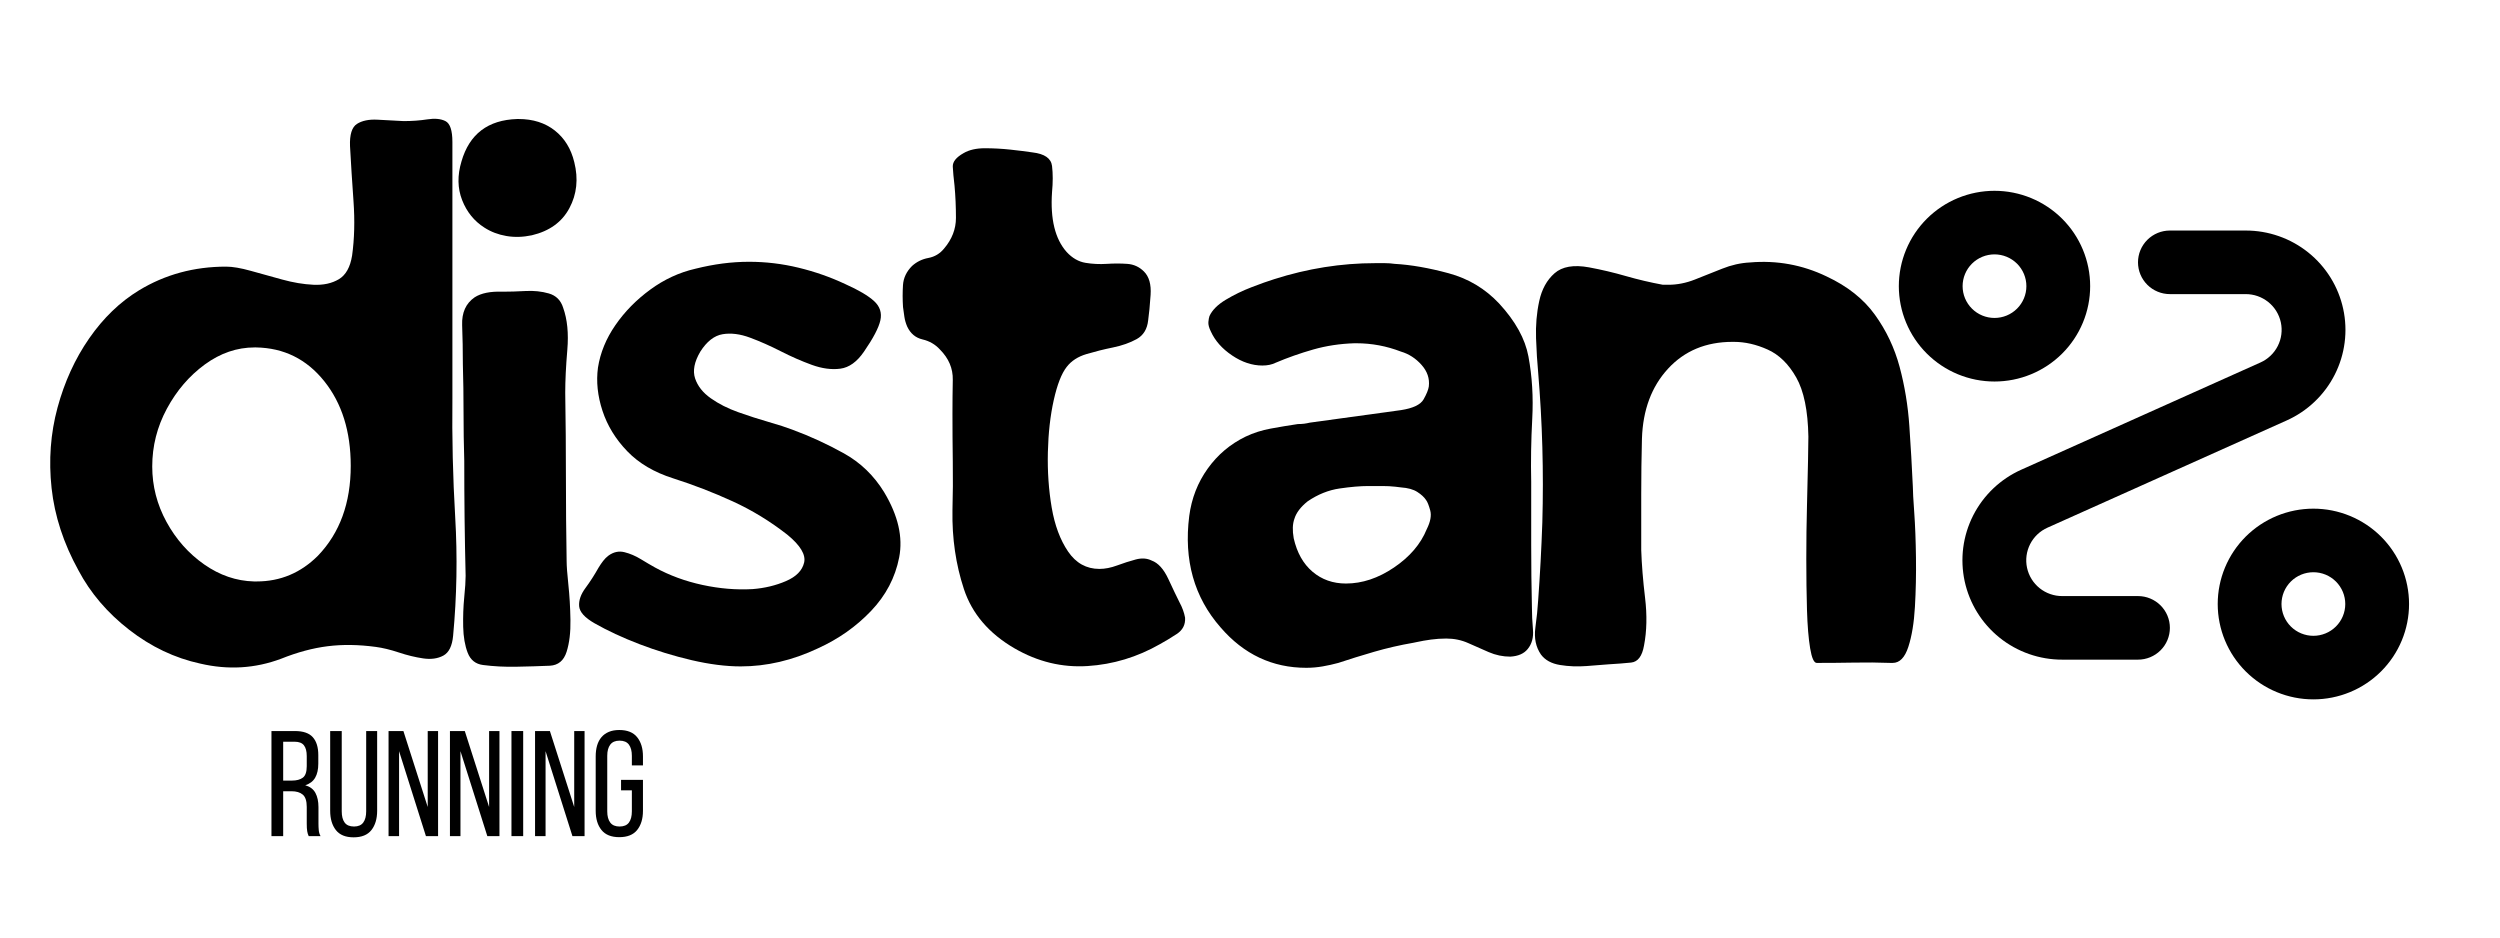 <svg xmlns="http://www.w3.org/2000/svg" xmlns:xlink="http://www.w3.org/1999/xlink" width="1600" zoomAndPan="magnify" viewBox="0 0 1200 450" height="600" preserveAspectRatio="xMidYMid meet" version="1.0"><defs><g/><clipPath id="32e4370ef6"><path d="M 0 20 L 1038 20 L 1038 359.922 L 0 359.922 Z M 0 20 " clip-rule="nonzero"/></clipPath><clipPath id="0495cde367"><rect x="0" width="1038" y="0" height="340"/></clipPath><clipPath id="f7421e8050"><rect x="0" width="1182" y="0" height="360"/></clipPath></defs><g transform="matrix(1, 0, 0, 1, 18, 32)"><g clip-path="url(#f7421e8050)"><g clip-path="url(#32e4370ef6)"><g transform="matrix(1, 0, 0, 1, -0, 20)"><g clip-path="url(#0495cde367)"><g fill="#000000" fill-opacity="1"><g transform="translate(5.932, 267.875)"><g><path d="M 13.703 -46.141 C 6.578 -59.055 2.285 -72.203 0.828 -85.578 C -0.617 -98.953 0.328 -111.82 3.672 -124.188 C 7.016 -136.562 12.082 -147.648 18.875 -157.453 C 25.676 -167.254 33.648 -174.941 42.797 -180.516 C 55.273 -188.098 69.203 -191.891 84.578 -191.891 C 87.691 -191.891 91.645 -191.219 96.438 -189.875 C 101.227 -188.539 106.242 -187.148 111.484 -185.703 C 116.723 -184.254 121.738 -183.414 126.531 -183.188 C 131.32 -182.969 135.391 -183.859 138.734 -185.859 C 142.078 -187.867 144.191 -191.66 145.078 -197.234 C 146.191 -205.254 146.414 -213.941 145.75 -223.297 C 145.082 -232.66 144.523 -241.469 144.078 -249.719 C 143.859 -255.289 144.973 -258.852 147.422 -260.406 C 149.879 -261.969 153.164 -262.641 157.281 -262.422 C 161.406 -262.203 165.586 -261.977 169.828 -261.75 C 173.836 -261.75 177.625 -262.023 181.188 -262.578 C 184.75 -263.141 187.645 -262.863 189.875 -261.75 C 192.102 -260.633 193.219 -257.289 193.219 -251.719 C 193.219 -231.219 193.219 -210.711 193.219 -190.203 C 193.219 -169.703 193.219 -149.203 193.219 -128.703 C 193 -109.766 193.445 -90.766 194.562 -71.703 C 195.676 -52.648 195.344 -33.648 193.562 -14.703 C 193.113 -9.805 191.551 -6.633 188.875 -5.188 C 186.195 -3.738 182.961 -3.289 179.172 -3.844 C 175.391 -4.406 171.492 -5.352 167.484 -6.688 C 163.473 -8.02 159.797 -8.91 156.453 -9.359 C 148.203 -10.473 140.508 -10.582 133.375 -9.688 C 126.25 -8.801 118.785 -6.797 110.984 -3.672 C 98.504 1.004 85.578 1.781 72.203 -1.344 C 59.953 -4.008 48.586 -9.41 38.109 -17.547 C 27.629 -25.68 19.492 -35.211 13.703 -46.141 Z M 98.281 -153.109 C 89.812 -153.109 81.844 -150.379 74.375 -144.922 C 66.914 -139.461 60.844 -132.383 56.156 -123.688 C 51.477 -115 49.141 -105.75 49.141 -95.938 C 49.141 -86.582 51.422 -77.723 55.984 -69.359 C 60.555 -61.004 66.578 -54.207 74.047 -48.969 C 81.516 -43.738 89.484 -41.008 97.953 -40.781 L 99.281 -40.781 C 110.645 -40.781 120.453 -44.906 128.703 -53.156 C 139.18 -64.07 144.422 -78.445 144.422 -96.281 C 144.422 -112.77 140.188 -126.305 131.719 -136.891 C 123.25 -147.484 112.328 -152.891 98.953 -153.109 Z M 98.281 -153.109 "/></g></g></g><g fill="#000000" fill-opacity="1"><g transform="translate(201.829, 267.875)"><g><path d="M 12.703 -210.609 C 7.797 -213.723 4.227 -218.125 2 -223.812 C -0.227 -229.5 -0.336 -235.68 1.672 -242.359 C 5.461 -255.516 14.379 -262.312 28.422 -262.75 L 29.078 -262.75 C 35.992 -262.75 41.789 -260.91 46.469 -257.234 C 51.145 -253.555 54.266 -248.488 55.828 -242.031 C 57.836 -234.008 57.055 -226.656 53.484 -219.969 C 49.922 -213.281 43.906 -208.938 35.438 -206.938 C 31.195 -206.039 27.129 -205.926 23.234 -206.594 C 19.336 -207.258 15.828 -208.598 12.703 -210.609 Z M 8.016 -177.172 C 11.141 -179.18 15.598 -180.078 21.391 -179.859 C 24.734 -179.859 28.41 -179.969 32.422 -180.188 C 36.43 -180.406 40.164 -180.016 43.625 -179.016 C 47.082 -178.016 49.367 -175.727 50.484 -172.156 C 52.484 -166.594 53.148 -159.852 52.484 -151.938 C 51.816 -144.031 51.484 -137.176 51.484 -131.375 C 51.703 -117.781 51.812 -104.297 51.812 -90.922 C 51.812 -77.555 51.926 -64.078 52.156 -50.484 C 52.156 -48.254 52.43 -44.52 52.984 -39.281 C 53.547 -34.039 53.879 -28.41 53.984 -22.391 C 54.098 -16.379 53.484 -11.254 52.141 -7.016 C 50.805 -2.785 48.133 -0.555 44.125 -0.328 C 39 -0.109 33.648 0.051 28.078 0.156 C 22.504 0.27 17.156 -0.004 12.031 -0.672 C 8.469 -1.117 6.016 -3.066 4.672 -6.516 C 3.336 -9.973 2.613 -14.148 2.5 -19.047 C 2.395 -23.953 2.562 -28.633 3 -33.094 C 3.445 -37.551 3.672 -41.004 3.672 -43.453 C 3.453 -52.598 3.285 -61.789 3.172 -71.031 C 3.066 -80.281 3.016 -89.477 3.016 -98.625 C 2.785 -106.414 2.672 -114.211 2.672 -122.016 C 2.672 -129.816 2.562 -137.504 2.344 -145.078 C 2.344 -151.547 2.227 -157.785 2 -163.797 C 1.781 -169.816 3.785 -174.273 8.016 -177.172 Z M 8.016 -177.172 "/></g></g></g><g fill="#000000" fill-opacity="1"><g transform="translate(259.662, 267.875)"><g><path d="M 115 -8.688 C 102.738 -2.895 90.367 0 77.891 0 C 70.754 0 62.895 -1 54.312 -3 C 45.738 -5.008 37.383 -7.57 29.25 -10.688 C 21.113 -13.812 13.926 -17.156 7.688 -20.719 C 3.008 -23.395 0.555 -26.125 0.328 -28.906 C 0.109 -31.695 1.113 -34.598 3.344 -37.609 C 5.57 -40.617 7.688 -43.906 9.688 -47.469 C 10.363 -48.582 11.086 -49.641 11.859 -50.641 C 12.641 -51.648 13.477 -52.488 14.375 -53.156 C 16.82 -54.938 19.383 -55.492 22.062 -54.828 C 24.738 -54.16 27.359 -53.047 29.922 -51.484 C 32.484 -49.922 34.766 -48.582 36.766 -47.469 C 43.68 -43.676 51.258 -40.891 59.5 -39.109 C 67.75 -37.328 75.773 -36.66 83.578 -37.109 C 89.367 -37.555 94.711 -38.836 99.609 -40.953 C 104.516 -43.066 107.414 -46.02 108.312 -49.812 C 109.207 -53.602 106.535 -58.062 100.297 -63.188 C 92.047 -69.645 83.297 -74.988 74.047 -79.219 C 64.797 -83.457 55.27 -87.141 45.469 -90.266 C 36.332 -93.16 28.977 -97.504 23.406 -103.297 C 17.832 -109.086 13.875 -115.551 11.531 -122.688 C 9.188 -129.82 8.461 -136.727 9.359 -143.406 C 10.473 -150.539 13.258 -157.336 17.719 -163.797 C 22.176 -170.266 27.75 -175.945 34.438 -180.844 C 41.125 -185.75 48.363 -189.098 56.156 -190.891 C 60.613 -192.004 64.957 -192.836 69.188 -193.391 C 73.426 -193.941 77.664 -194.219 81.906 -194.219 C 89.926 -194.219 97.836 -193.27 105.641 -191.375 C 113.441 -189.488 120.906 -186.875 128.031 -183.531 C 134.5 -180.633 139.125 -177.906 141.906 -175.344 C 144.695 -172.781 145.703 -169.711 144.922 -166.141 C 144.141 -162.578 141.52 -157.566 137.062 -151.109 C 133.719 -146.203 129.926 -143.469 125.688 -142.906 C 121.457 -142.352 116.891 -142.969 111.984 -144.75 C 107.086 -146.531 102.129 -148.703 97.109 -151.266 C 92.098 -153.828 87.195 -156 82.406 -157.781 C 77.613 -159.57 73.211 -160.129 69.203 -159.453 C 65.191 -158.785 61.625 -156.004 58.5 -151.109 C 55.602 -146.203 54.766 -141.91 55.984 -138.234 C 57.211 -134.555 59.723 -131.379 63.516 -128.703 C 67.305 -126.023 71.707 -123.797 76.719 -122.016 C 81.738 -120.234 86.586 -118.672 91.266 -117.328 C 95.941 -115.992 99.727 -114.77 102.625 -113.656 C 111.094 -110.539 119.336 -106.754 127.359 -102.297 C 135.391 -97.836 141.852 -91.598 146.75 -83.578 C 153.438 -72.43 155.832 -62.008 153.938 -52.312 C 152.051 -42.625 147.539 -34.047 140.406 -26.578 C 133.27 -19.109 124.801 -13.145 115 -8.688 Z M 115 -8.688 "/></g></g></g><g fill="#000000" fill-opacity="1"><g transform="translate(414.775, 267.875)"><g><path d="M 54.156 -8.688 C 41.895 -15.82 33.812 -25.297 29.906 -37.109 C 26.008 -48.922 24.176 -61.508 24.406 -74.875 C 24.625 -82.676 24.676 -90.477 24.562 -98.281 C 24.457 -106.082 24.406 -113.77 24.406 -121.344 C 24.406 -126.695 24.457 -132.102 24.562 -137.562 C 24.676 -143.02 22.617 -147.867 18.391 -152.109 C 16.16 -154.555 13.375 -156.172 10.031 -156.953 C 6.688 -157.734 4.234 -159.797 2.672 -163.141 C 2.004 -164.703 1.555 -166.258 1.328 -167.812 C 1.109 -169.375 0.891 -170.938 0.672 -172.5 C 0.441 -176.062 0.438 -179.566 0.656 -183.016 C 0.883 -186.473 2.336 -189.539 5.016 -192.219 C 7.242 -194.227 9.863 -195.508 12.875 -196.062 C 15.883 -196.625 18.391 -198.129 20.391 -200.578 C 24.18 -205.035 26.078 -209.938 26.078 -215.281 C 26.078 -220.633 25.852 -225.766 25.406 -230.672 C 24.957 -234.453 24.676 -237.516 24.562 -239.859 C 24.457 -242.203 26.188 -244.375 29.75 -246.375 C 32.426 -247.938 35.828 -248.719 39.953 -248.719 C 44.078 -248.719 48.195 -248.492 52.312 -248.047 C 56.438 -247.598 59.945 -247.156 62.844 -246.719 C 68.645 -246.039 71.766 -243.863 72.203 -240.188 C 72.648 -236.508 72.648 -232.332 72.203 -227.656 C 71.316 -214.727 73.66 -205.145 79.234 -198.906 C 81.898 -196.008 84.906 -194.281 88.25 -193.719 C 91.594 -193.164 94.988 -193 98.438 -193.219 C 101.895 -193.445 105.188 -193.445 108.312 -193.219 C 111.438 -193 114.109 -191.773 116.328 -189.547 C 118.785 -187.098 119.848 -183.363 119.516 -178.344 C 119.18 -173.332 118.789 -169.266 118.344 -166.141 C 117.895 -161.91 116.055 -158.898 112.828 -157.109 C 109.598 -155.328 105.805 -153.988 101.453 -153.094 C 97.109 -152.207 92.875 -151.148 88.75 -149.922 C 84.633 -148.703 81.461 -146.645 79.234 -143.75 C 76.773 -140.625 74.707 -135.328 73.031 -127.859 C 71.363 -120.398 70.422 -112.047 70.203 -102.797 C 69.984 -93.547 70.598 -84.688 72.047 -76.219 C 73.492 -67.75 76.109 -60.727 79.891 -55.156 C 83.68 -49.582 88.695 -46.797 94.938 -46.797 C 97.613 -46.797 100.457 -47.352 103.469 -48.469 C 106.477 -49.582 109.43 -50.531 112.328 -51.312 C 115.223 -52.094 117.785 -51.926 120.016 -50.812 C 123.129 -49.695 125.801 -46.742 128.031 -41.953 C 130.258 -37.16 132.047 -33.426 133.391 -30.75 C 134.723 -28.301 135.613 -25.852 136.062 -23.406 C 136.281 -20.062 134.941 -17.441 132.047 -15.547 C 129.148 -13.648 126.477 -12.035 124.031 -10.703 C 113.102 -4.461 101.508 -0.953 89.25 -0.172 C 77 0.609 65.301 -2.227 54.156 -8.688 Z M 54.156 -8.688 "/></g></g></g><g fill="#000000" fill-opacity="1"><g transform="translate(551.836, 267.875)"><g><path d="M 163.469 -8.359 C 161.688 -6.129 158.898 -4.906 155.109 -4.688 C 151.547 -4.688 148.094 -5.41 144.75 -6.859 C 141.406 -8.305 138.117 -9.754 134.891 -11.203 C 131.66 -12.648 128.148 -13.375 124.359 -13.375 C 121.91 -13.375 119.457 -13.207 117 -12.875 C 114.551 -12.539 112.32 -12.148 110.312 -11.703 L 108.641 -11.359 C 102.18 -10.242 95.883 -8.797 89.75 -7.016 C 83.625 -5.234 77.891 -3.453 72.547 -1.672 C 70.086 -1.004 67.578 -0.445 65.016 0 C 62.453 0.445 59.836 0.672 57.172 0.672 C 40.898 0.672 27.191 -5.789 16.047 -18.719 C 3.336 -33.207 -1.676 -51.035 1 -72.203 C 2.113 -80.672 5.066 -88.25 9.859 -94.938 C 14.648 -101.625 20.723 -106.75 28.078 -110.312 C 31.867 -112.102 35.879 -113.383 40.109 -114.156 C 44.348 -114.938 48.695 -115.66 53.156 -116.328 C 54.27 -116.328 55.27 -116.383 56.156 -116.5 C 57.051 -116.613 57.945 -116.781 58.844 -117 L 102.625 -123.016 C 108.426 -123.91 112.051 -125.641 113.5 -128.203 C 114.945 -130.766 115.781 -132.828 116 -134.391 C 116.445 -138.18 115.273 -141.633 112.484 -144.75 C 109.703 -147.875 106.414 -149.992 102.625 -151.109 C 95.719 -153.773 88.586 -155.109 81.234 -155.109 L 80.234 -155.109 C 73.328 -154.891 66.75 -153.891 60.5 -152.109 C 54.258 -150.328 48.242 -148.207 42.453 -145.75 C 40.672 -144.863 38.555 -144.422 36.109 -144.422 C 31.203 -144.422 26.352 -146.035 21.562 -149.266 C 16.77 -152.492 13.367 -156.336 11.359 -160.797 C 10.473 -162.578 10.082 -164.082 10.188 -165.312 C 10.301 -166.539 10.473 -167.488 10.703 -168.156 C 12.035 -171.051 14.648 -173.664 18.547 -176 C 22.453 -178.344 26.578 -180.348 30.922 -182.016 C 35.266 -183.691 38.883 -184.977 41.781 -185.875 C 57.832 -191 73.992 -193.562 90.266 -193.562 C 91.816 -193.562 93.375 -193.562 94.938 -193.562 C 96.5 -193.562 98.062 -193.445 99.625 -193.219 C 107.426 -192.781 116.062 -191.273 125.531 -188.703 C 135 -186.141 143.078 -181.297 149.766 -174.172 C 157.566 -165.703 162.25 -157.234 163.812 -148.766 C 165.594 -139.18 166.203 -129.207 165.641 -118.844 C 165.086 -108.477 164.922 -98.395 165.141 -88.594 C 165.141 -78.562 165.141 -68.473 165.141 -58.328 C 165.141 -48.191 165.254 -38.223 165.484 -28.422 C 165.484 -25.078 165.648 -21.508 165.984 -17.719 C 166.316 -13.926 165.477 -10.805 163.469 -8.359 Z M 115 -65.859 C 116.781 -69.422 117.336 -72.426 116.672 -74.875 C 116.004 -77.332 115.332 -79.004 114.656 -79.891 C 113.77 -81.234 112.379 -82.516 110.484 -83.734 C 108.586 -84.961 105.969 -85.691 102.625 -85.922 L 99.953 -86.25 C 97.953 -86.469 95.891 -86.578 93.766 -86.578 C 91.648 -86.578 89.367 -86.578 86.922 -86.578 C 83.129 -86.578 78.555 -86.188 73.203 -85.406 C 67.859 -84.633 62.734 -82.578 57.828 -79.234 C 54.484 -76.555 52.367 -73.77 51.484 -70.875 C 50.586 -68.414 50.473 -65.297 51.141 -61.516 C 52.703 -54.598 55.711 -49.242 60.172 -45.453 C 64.629 -41.672 69.977 -39.781 76.219 -39.781 C 84.02 -39.781 91.707 -42.344 99.281 -47.469 C 106.863 -52.594 112.102 -58.723 115 -65.859 Z M 115 -65.859 "/></g></g></g><g fill="#000000" fill-opacity="1"><g transform="translate(718.649, 267.875)"><g><path d="M 170.828 -1.672 C 165.035 -1.891 159.188 -1.941 153.281 -1.828 C 147.375 -1.723 141.41 -1.672 135.391 -1.672 C 134.055 -1.672 133 -4.008 132.219 -8.688 C 131.438 -13.375 130.93 -19.504 130.703 -27.078 C 130.484 -34.648 130.375 -42.836 130.375 -51.641 C 130.375 -60.453 130.484 -68.977 130.703 -77.219 C 130.93 -85.469 131.098 -92.598 131.203 -98.609 C 131.316 -104.629 131.375 -108.531 131.375 -110.312 C 131.156 -122.789 129.207 -132.258 125.531 -138.719 C 121.852 -145.188 117.281 -149.645 111.812 -152.094 C 106.352 -154.551 100.953 -155.781 95.609 -155.781 L 94.938 -155.781 C 82.238 -155.781 71.93 -151.488 64.016 -142.906 C 56.109 -134.332 51.93 -123.133 51.484 -109.312 C 51.254 -100.395 51.141 -91.477 51.141 -82.562 C 51.141 -73.656 51.141 -64.742 51.141 -55.828 C 51.367 -48.922 51.984 -41.285 52.984 -32.922 C 53.984 -24.566 53.816 -16.938 52.484 -10.031 C 51.586 -4.906 49.523 -2.176 46.297 -1.844 C 43.066 -1.508 39.445 -1.227 35.438 -1 C 32.758 -0.781 29.25 -0.504 24.906 -0.172 C 20.562 0.16 16.328 -0.004 12.203 -0.672 C 8.078 -1.336 5.016 -3.008 3.016 -5.688 C 0.555 -9.25 -0.336 -13.535 0.328 -18.547 C 1.004 -23.566 1.453 -27.973 1.672 -31.766 C 2.566 -44.016 3.234 -56.492 3.672 -69.203 C 4.348 -93.266 3.68 -117.223 1.672 -141.078 C 1.223 -145.754 0.883 -151.211 0.656 -157.453 C 0.438 -163.691 0.941 -169.648 2.172 -175.328 C 3.398 -181.016 5.852 -185.473 9.531 -188.703 C 13.207 -191.941 18.723 -192.891 26.078 -191.547 C 32.086 -190.43 37.988 -189.035 43.781 -187.359 C 49.582 -185.691 55.492 -184.301 61.516 -183.188 C 61.953 -183.188 62.445 -183.188 63 -183.188 C 63.562 -183.188 63.957 -183.188 64.188 -183.188 C 68.414 -183.188 72.645 -184.02 76.875 -185.688 C 81.113 -187.363 85.461 -189.094 89.922 -190.875 C 94.379 -192.664 98.836 -193.672 103.297 -193.891 C 116.223 -195.004 128.484 -192.773 140.078 -187.203 C 150.098 -182.523 157.836 -176.395 163.297 -168.812 C 168.766 -161.238 172.723 -152.883 175.172 -143.75 C 177.617 -134.613 179.176 -125.141 179.844 -115.328 C 180.52 -105.523 181.078 -95.832 181.516 -86.25 C 181.516 -84.238 181.738 -80.113 182.188 -73.875 C 182.633 -67.633 182.91 -60.445 183.016 -52.312 C 183.129 -44.176 182.961 -36.266 182.516 -28.578 C 182.078 -20.891 181.02 -14.484 179.344 -9.359 C 177.676 -4.234 175.172 -1.672 171.828 -1.672 C 171.609 -1.672 171.441 -1.672 171.328 -1.672 C 171.211 -1.672 171.047 -1.672 170.828 -1.672 Z M 170.828 -1.672 "/></g></g></g><g fill="#000000" fill-opacity="1"><g transform="translate(902.521, 267.875)"><g/></g></g></g></g></g><path fill="#000000" d="M 939.355 151.129 C 940.859 151.129 942.359 151.055 943.859 150.906 C 945.355 150.762 946.84 150.543 948.316 150.25 C 949.789 149.957 951.246 149.594 952.688 149.156 C 954.125 148.723 955.539 148.219 956.93 147.645 C 958.32 147.07 959.676 146.43 961.004 145.723 C 962.328 145.016 963.617 144.246 964.867 143.414 C 966.117 142.582 967.324 141.691 968.488 140.738 C 969.652 139.789 970.766 138.781 971.828 137.723 C 972.891 136.664 973.898 135.555 974.852 134.395 C 975.809 133.234 976.703 132.031 977.539 130.785 C 978.375 129.539 979.145 128.254 979.855 126.934 C 980.562 125.609 981.207 124.258 981.781 122.871 C 982.355 121.488 982.863 120.078 983.301 118.645 C 983.734 117.211 984.102 115.758 984.395 114.285 C 984.688 112.816 984.91 111.336 985.055 109.844 C 985.203 108.352 985.277 106.855 985.277 105.355 C 985.277 103.859 985.203 102.363 985.055 100.871 C 984.91 99.379 984.688 97.898 984.395 96.426 C 984.102 94.957 983.734 93.504 983.301 92.07 C 982.863 90.637 982.355 89.227 981.781 87.84 C 981.207 86.457 980.562 85.102 979.855 83.781 C 979.145 82.457 978.375 81.176 977.539 79.926 C 976.703 78.68 975.809 77.477 974.852 76.32 C 973.898 75.16 972.891 74.051 971.828 72.992 C 970.766 71.93 969.652 70.926 968.488 69.977 C 967.324 69.023 966.117 68.133 964.867 67.301 C 963.617 66.465 962.328 65.695 961.004 64.988 C 959.676 64.285 958.32 63.645 956.93 63.07 C 955.539 62.496 954.125 61.992 952.688 61.555 C 951.246 61.121 949.789 60.758 948.316 60.465 C 946.84 60.172 945.355 59.953 943.859 59.805 C 942.359 59.66 940.859 59.586 939.355 59.586 C 937.852 59.586 936.352 59.66 934.855 59.805 C 933.359 59.953 931.875 60.172 930.398 60.465 C 928.922 60.758 927.465 61.121 926.027 61.555 C 924.59 61.992 923.172 62.496 921.785 63.07 C 920.395 63.645 919.035 64.285 917.711 64.988 C 916.383 65.695 915.098 66.465 913.844 67.301 C 912.594 68.133 911.387 69.023 910.227 69.977 C 909.062 70.926 907.949 71.93 906.887 72.992 C 905.824 74.051 904.816 75.16 903.859 76.32 C 902.906 77.477 902.012 78.68 901.176 79.926 C 900.34 81.176 899.566 82.457 898.859 83.781 C 898.152 85.102 897.508 86.457 896.934 87.84 C 896.355 89.227 895.852 90.637 895.414 92.07 C 894.977 93.504 894.613 94.957 894.32 96.426 C 894.027 97.898 893.805 99.379 893.66 100.871 C 893.512 102.363 893.438 103.859 893.438 105.355 C 893.438 106.855 893.512 108.352 893.66 109.844 C 893.805 111.336 894.027 112.816 894.32 114.285 C 894.613 115.758 894.977 117.211 895.414 118.645 C 895.852 120.078 896.355 121.488 896.934 122.871 C 897.508 124.258 898.152 125.609 898.859 126.934 C 899.566 128.254 900.34 129.539 901.176 130.785 C 902.012 132.031 902.906 133.234 903.859 134.395 C 904.816 135.555 905.824 136.664 906.887 137.723 C 907.949 138.781 909.062 139.789 910.227 140.738 C 911.387 141.691 912.594 142.582 913.844 143.414 C 915.098 144.246 916.383 145.016 917.711 145.723 C 919.035 146.43 920.395 147.07 921.785 147.645 C 923.172 148.219 924.59 148.723 926.027 149.156 C 927.465 149.594 928.922 149.957 930.398 150.25 C 931.875 150.543 933.359 150.762 934.855 150.906 C 936.352 151.055 937.852 151.129 939.355 151.129 Z M 939.355 90.098 C 940.363 90.098 941.355 90.199 942.344 90.395 C 943.328 90.59 944.285 90.879 945.215 91.262 C 946.145 91.645 947.023 92.113 947.859 92.672 C 948.695 93.227 949.469 93.859 950.18 94.566 C 950.891 95.277 951.527 96.047 952.082 96.879 C 952.641 97.715 953.113 98.594 953.5 99.52 C 953.883 100.445 954.172 101.398 954.371 102.379 C 954.566 103.363 954.664 104.355 954.664 105.355 C 954.664 106.359 954.566 107.352 954.371 108.332 C 954.172 109.316 953.883 110.27 953.5 111.195 C 953.113 112.121 952.641 113 952.082 113.832 C 951.527 114.668 950.891 115.438 950.18 116.145 C 949.469 116.855 948.695 117.484 947.859 118.043 C 947.023 118.598 946.145 119.07 945.215 119.453 C 944.285 119.836 943.328 120.125 942.344 120.32 C 941.355 120.516 940.363 120.613 939.355 120.613 C 938.352 120.613 937.355 120.516 936.371 120.32 C 935.387 120.125 934.43 119.836 933.5 119.453 C 932.57 119.07 931.688 118.598 930.852 118.043 C 930.016 117.484 929.246 116.855 928.535 116.145 C 927.824 115.438 927.188 114.668 926.629 113.832 C 926.07 113 925.602 112.121 925.215 111.195 C 924.832 110.27 924.539 109.316 924.344 108.332 C 924.148 107.352 924.051 106.359 924.051 105.355 C 924.051 104.355 924.148 103.363 924.344 102.379 C 924.539 101.398 924.832 100.445 925.215 99.52 C 925.602 98.594 926.07 97.715 926.629 96.879 C 927.188 96.047 927.824 95.277 928.535 94.566 C 929.246 93.859 930.016 93.227 930.852 92.672 C 931.688 92.113 932.57 91.645 933.5 91.262 C 934.43 90.879 935.387 90.59 936.371 90.395 C 937.355 90.199 938.352 90.098 939.355 90.098 Z M 939.355 90.098 " fill-opacity="1" fill-rule="nonzero"/><path fill="#000000" d="M 1092.422 212.156 C 1090.918 212.156 1089.418 212.23 1087.922 212.379 C 1086.426 212.523 1084.938 212.742 1083.465 213.035 C 1081.988 213.328 1080.531 213.691 1079.094 214.129 C 1077.652 214.562 1076.238 215.066 1074.852 215.641 C 1073.461 216.215 1072.102 216.855 1070.777 217.562 C 1069.449 218.27 1068.16 219.039 1066.91 219.871 C 1065.66 220.703 1064.453 221.598 1063.293 222.547 C 1062.129 223.496 1061.016 224.504 1059.953 225.562 C 1058.891 226.625 1057.879 227.734 1056.926 228.891 C 1055.973 230.051 1055.078 231.254 1054.242 232.5 C 1053.406 233.746 1052.633 235.031 1051.926 236.352 C 1051.215 237.676 1050.574 239.027 1050 240.414 C 1049.422 241.797 1048.918 243.207 1048.48 244.641 C 1048.043 246.078 1047.68 247.527 1047.387 249 C 1047.094 250.469 1046.871 251.949 1046.723 253.441 C 1046.578 254.934 1046.504 256.43 1046.504 257.93 C 1046.504 259.43 1046.578 260.922 1046.723 262.414 C 1046.871 263.906 1047.094 265.387 1047.387 266.859 C 1047.68 268.328 1048.043 269.781 1048.48 271.215 C 1048.918 272.648 1049.422 274.059 1050 275.445 C 1050.574 276.828 1051.215 278.184 1051.926 279.504 C 1052.633 280.828 1053.406 282.113 1054.242 283.359 C 1055.078 284.605 1055.973 285.809 1056.926 286.965 C 1057.879 288.125 1058.891 289.234 1059.953 290.293 C 1061.016 291.355 1062.129 292.359 1063.293 293.309 C 1064.453 294.262 1065.66 295.152 1066.91 295.984 C 1068.16 296.82 1069.449 297.59 1070.777 298.297 C 1072.102 299.004 1073.461 299.641 1074.852 300.215 C 1076.238 300.789 1077.652 301.293 1079.094 301.73 C 1080.531 302.164 1081.988 302.527 1083.465 302.82 C 1084.938 303.113 1086.426 303.332 1087.922 303.48 C 1089.418 303.625 1090.918 303.699 1092.422 303.699 C 1093.926 303.699 1095.426 303.625 1096.922 303.48 C 1098.422 303.332 1099.906 303.113 1101.383 302.82 C 1102.855 302.527 1104.312 302.164 1105.754 301.73 C 1107.191 301.293 1108.605 300.789 1109.996 300.215 C 1111.387 299.641 1112.742 299.004 1114.07 298.297 C 1115.395 297.59 1116.684 296.82 1117.934 295.984 C 1119.184 295.152 1120.391 294.262 1121.555 293.309 C 1122.715 292.359 1123.828 291.355 1124.895 290.293 C 1125.957 289.234 1126.965 288.125 1127.918 286.965 C 1128.875 285.809 1129.77 284.605 1130.605 283.359 C 1131.438 282.113 1132.211 280.828 1132.922 279.504 C 1133.629 278.184 1134.273 276.828 1134.848 275.445 C 1135.422 274.059 1135.93 272.648 1136.367 271.215 C 1136.801 269.781 1137.168 268.328 1137.461 266.859 C 1137.754 265.387 1137.973 263.906 1138.121 262.414 C 1138.27 260.922 1138.344 259.43 1138.344 257.93 C 1138.344 256.43 1138.27 254.934 1138.121 253.441 C 1137.973 251.949 1137.754 250.469 1137.461 249 C 1137.168 247.527 1136.801 246.078 1136.367 244.641 C 1135.93 243.207 1135.422 241.797 1134.848 240.414 C 1134.273 239.027 1133.629 237.676 1132.922 236.352 C 1132.211 235.031 1131.438 233.746 1130.605 232.5 C 1129.77 231.254 1128.875 230.051 1127.918 228.891 C 1126.965 227.734 1125.957 226.625 1124.895 225.562 C 1123.828 224.504 1122.715 223.496 1121.555 222.547 C 1120.391 221.598 1119.184 220.703 1117.934 219.871 C 1116.684 219.039 1115.395 218.27 1114.07 217.562 C 1112.742 216.855 1111.387 216.215 1109.996 215.641 C 1108.605 215.066 1107.191 214.562 1105.754 214.129 C 1104.312 213.691 1102.855 213.328 1101.383 213.035 C 1099.906 212.742 1098.422 212.523 1096.922 212.379 C 1095.426 212.23 1093.926 212.156 1092.422 212.156 Z M 1092.422 273.188 C 1091.418 273.188 1090.422 273.09 1089.438 272.895 C 1088.449 272.695 1087.492 272.406 1086.566 272.023 C 1085.637 271.641 1084.754 271.172 1083.918 270.613 C 1083.082 270.059 1082.309 269.426 1081.598 268.719 C 1080.891 268.008 1080.254 267.238 1079.695 266.406 C 1079.137 265.57 1078.664 264.691 1078.281 263.766 C 1077.898 262.84 1077.605 261.887 1077.41 260.906 C 1077.215 259.922 1077.117 258.93 1077.117 257.93 C 1077.117 256.926 1077.215 255.934 1077.41 254.953 C 1077.605 253.969 1077.898 253.016 1078.281 252.09 C 1078.664 251.164 1079.137 250.285 1079.695 249.453 C 1080.254 248.621 1080.891 247.848 1081.598 247.141 C 1082.309 246.434 1083.082 245.801 1083.918 245.242 C 1084.754 244.688 1085.637 244.215 1086.566 243.832 C 1087.492 243.449 1088.449 243.16 1089.438 242.965 C 1090.422 242.77 1091.418 242.672 1092.422 242.672 C 1093.43 242.672 1094.422 242.77 1095.41 242.965 C 1096.395 243.16 1097.352 243.449 1098.281 243.832 C 1099.207 244.215 1100.09 244.688 1100.926 245.242 C 1101.762 245.801 1102.535 246.434 1103.246 247.141 C 1103.957 247.848 1104.59 248.621 1105.148 249.453 C 1105.707 250.285 1106.18 251.164 1106.562 252.09 C 1106.949 253.016 1107.238 253.969 1107.434 254.953 C 1107.633 255.934 1107.73 256.926 1107.73 257.93 C 1107.73 258.93 1107.633 259.922 1107.434 260.906 C 1107.238 261.887 1106.949 262.84 1106.562 263.766 C 1106.18 264.691 1105.707 265.57 1105.148 266.406 C 1104.59 267.238 1103.957 268.008 1103.246 268.719 C 1102.535 269.426 1101.762 270.059 1100.926 270.613 C 1100.09 271.172 1099.207 271.641 1098.281 272.023 C 1097.352 272.406 1096.395 272.695 1095.41 272.895 C 1094.422 273.09 1093.43 273.188 1092.422 273.188 Z M 1092.422 273.188 " fill-opacity="1" fill-rule="nonzero"/><path fill="#000000" d="M 964.805 221.273 L 1079.605 169.82 C 1080.84 169.266 1082.051 168.656 1083.238 168 C 1084.422 167.344 1085.578 166.637 1086.703 165.883 C 1087.828 165.125 1088.918 164.324 1089.977 163.477 C 1091.031 162.629 1092.051 161.738 1093.031 160.805 C 1094.012 159.871 1094.953 158.895 1095.848 157.883 C 1096.746 156.867 1097.598 155.816 1098.406 154.73 C 1099.215 153.645 1099.977 152.527 1100.688 151.379 C 1101.398 150.227 1102.062 149.047 1102.676 147.84 C 1103.285 146.633 1103.844 145.402 1104.352 144.148 C 1104.859 142.895 1105.312 141.621 1105.711 140.328 C 1106.109 139.039 1106.449 137.73 1106.738 136.41 C 1107.023 135.086 1107.254 133.758 1107.426 132.414 C 1107.598 131.074 1107.715 129.727 1107.773 128.379 C 1107.832 127.027 1107.832 125.676 1107.773 124.324 C 1107.715 122.973 1107.602 121.629 1107.43 120.285 C 1107.258 118.945 1107.027 117.613 1106.742 116.293 C 1106.457 114.969 1106.117 113.664 1105.719 112.371 C 1105.32 111.078 1104.871 109.805 1104.363 108.551 C 1103.855 107.293 1103.301 106.062 1102.688 104.855 C 1102.078 103.648 1101.414 102.469 1100.703 101.32 C 1099.992 100.168 1099.234 99.051 1098.426 97.965 C 1097.617 96.875 1096.766 95.824 1095.871 94.812 C 1094.973 93.797 1094.035 92.824 1093.055 91.887 C 1092.074 90.953 1091.055 90.062 1090 89.215 C 1088.945 88.363 1087.852 87.562 1086.73 86.805 C 1085.605 86.051 1084.449 85.344 1083.266 84.684 C 1082.078 84.027 1080.867 83.422 1079.633 82.863 C 1078.395 82.309 1077.137 81.809 1075.855 81.359 C 1074.578 80.91 1073.281 80.516 1071.969 80.176 C 1070.656 79.84 1069.328 79.555 1067.992 79.328 C 1066.656 79.102 1065.309 78.934 1063.957 78.82 C 1062.605 78.711 1061.254 78.652 1059.895 78.656 L 1023.543 78.656 C 1022.539 78.656 1021.543 78.754 1020.559 78.949 C 1019.57 79.145 1018.613 79.434 1017.688 79.816 C 1016.758 80.203 1015.875 80.672 1015.039 81.227 C 1014.203 81.785 1013.43 82.418 1012.719 83.125 C 1012.008 83.832 1011.375 84.605 1010.816 85.438 C 1010.258 86.27 1009.785 87.148 1009.402 88.074 C 1009.016 89 1008.727 89.953 1008.531 90.938 C 1008.336 91.918 1008.238 92.91 1008.238 93.914 C 1008.238 94.914 1008.336 95.906 1008.531 96.891 C 1008.727 97.871 1009.016 98.828 1009.402 99.754 C 1009.785 100.68 1010.258 101.559 1010.816 102.391 C 1011.375 103.223 1012.008 103.992 1012.719 104.703 C 1013.43 105.41 1014.203 106.043 1015.039 106.602 C 1015.875 107.156 1016.758 107.625 1017.688 108.008 C 1018.613 108.395 1019.57 108.684 1020.559 108.879 C 1021.543 109.074 1022.539 109.172 1023.543 109.172 L 1059.895 109.172 C 1060.875 109.168 1061.852 109.246 1062.816 109.41 C 1063.785 109.57 1064.73 109.812 1065.656 110.137 C 1066.582 110.457 1067.473 110.855 1068.328 111.332 C 1069.184 111.809 1069.996 112.352 1070.758 112.965 C 1071.523 113.574 1072.23 114.25 1072.879 114.98 C 1073.527 115.715 1074.109 116.496 1074.621 117.328 C 1075.137 118.16 1075.578 119.031 1075.941 119.938 C 1076.309 120.844 1076.594 121.773 1076.801 122.73 C 1077.004 123.684 1077.129 124.652 1077.168 125.629 C 1077.211 126.605 1077.168 127.578 1077.039 128.547 C 1076.914 129.516 1076.707 130.465 1076.418 131.398 C 1076.129 132.332 1075.762 133.234 1075.316 134.105 C 1074.875 134.977 1074.359 135.805 1073.773 136.59 C 1073.188 137.375 1072.539 138.102 1071.828 138.773 C 1071.117 139.449 1070.355 140.055 1069.539 140.602 C 1068.727 141.145 1067.871 141.613 1066.977 142.012 L 952.176 193.469 C 950.938 194.023 949.727 194.629 948.543 195.285 C 947.355 195.941 946.203 196.648 945.078 197.402 C 943.953 198.16 942.859 198.961 941.805 199.809 C 940.746 200.656 939.73 201.547 938.75 202.48 C 937.766 203.414 936.828 204.391 935.93 205.402 C 935.035 206.418 934.18 207.469 933.371 208.555 C 932.566 209.641 931.805 210.758 931.094 211.91 C 930.379 213.059 929.719 214.238 929.105 215.445 C 928.492 216.652 927.934 217.883 927.43 219.137 C 926.922 220.391 926.469 221.664 926.07 222.957 C 925.672 224.25 925.328 225.555 925.043 226.875 C 924.758 228.199 924.527 229.531 924.355 230.871 C 924.18 232.211 924.066 233.559 924.008 234.91 C 923.949 236.258 923.949 237.609 924.008 238.961 C 924.062 240.312 924.18 241.656 924.352 243 C 924.523 244.34 924.75 245.672 925.035 246.992 C 925.324 248.316 925.664 249.621 926.062 250.914 C 926.457 252.207 926.91 253.48 927.418 254.734 C 927.922 255.992 928.48 257.223 929.094 258.43 C 929.703 259.637 930.363 260.816 931.078 261.965 C 931.789 263.117 932.547 264.234 933.355 265.324 C 934.16 266.41 935.016 267.461 935.91 268.473 C 936.809 269.488 937.746 270.461 938.727 271.398 C 939.707 272.332 940.723 273.223 941.781 274.074 C 942.836 274.922 943.926 275.723 945.051 276.48 C 946.176 277.234 947.332 277.941 948.516 278.602 C 949.699 279.258 950.91 279.863 952.148 280.422 C 953.387 280.977 954.645 281.477 955.922 281.926 C 957.203 282.375 958.5 282.77 959.812 283.109 C 961.125 283.445 962.449 283.73 963.789 283.957 C 965.125 284.184 966.469 284.352 967.82 284.465 C 969.172 284.578 970.527 284.633 971.883 284.629 L 1008.238 284.629 C 1009.242 284.629 1010.238 284.531 1011.223 284.336 C 1012.207 284.141 1013.164 283.852 1014.094 283.469 C 1015.023 283.082 1015.906 282.613 1016.742 282.059 C 1017.574 281.5 1018.348 280.867 1019.059 280.16 C 1019.77 279.453 1020.406 278.68 1020.965 277.848 C 1021.523 277.016 1021.992 276.137 1022.379 275.211 C 1022.762 274.285 1023.055 273.332 1023.25 272.348 C 1023.445 271.367 1023.543 270.375 1023.543 269.371 C 1023.543 268.371 1023.445 267.379 1023.25 266.395 C 1023.055 265.414 1022.762 264.457 1022.379 263.531 C 1021.992 262.605 1021.523 261.727 1020.965 260.895 C 1020.406 260.062 1019.77 259.293 1019.059 258.582 C 1018.348 257.875 1017.574 257.242 1016.742 256.688 C 1015.906 256.129 1015.023 255.66 1014.094 255.277 C 1013.164 254.891 1012.207 254.602 1011.223 254.406 C 1010.238 254.211 1009.242 254.113 1008.238 254.113 L 971.883 254.113 C 970.902 254.117 969.93 254.039 968.961 253.879 C 967.996 253.715 967.051 253.473 966.125 253.148 C 965.199 252.828 964.309 252.43 963.453 251.953 C 962.594 251.48 961.785 250.934 961.02 250.324 C 960.258 249.711 959.551 249.035 958.902 248.305 C 958.254 247.57 957.672 246.789 957.156 245.957 C 956.645 245.125 956.203 244.258 955.836 243.348 C 955.473 242.441 955.188 241.512 954.98 240.555 C 954.773 239.602 954.652 238.633 954.609 237.66 C 954.57 236.684 954.613 235.711 954.738 234.738 C 954.867 233.77 955.074 232.82 955.363 231.887 C 955.652 230.953 956.02 230.051 956.461 229.18 C 956.906 228.309 957.422 227.48 958.008 226.695 C 958.594 225.914 959.242 225.184 959.949 224.512 C 960.66 223.836 961.426 223.23 962.238 222.684 C 963.055 222.141 963.91 221.672 964.805 221.273 Z M 964.805 221.273 " fill-opacity="1" fill-rule="nonzero"/></g></g><g fill="#000000" fill-opacity="1"><g transform="translate(127.426, 401.339)"><g><path d="M 14.125 -50.438 C 18.102 -50.438 20.969 -49.453 22.719 -47.484 C 24.477 -45.516 25.359 -42.656 25.359 -38.906 L 25.359 -34.797 C 25.359 -32.016 24.852 -29.758 23.844 -28.031 C 22.832 -26.301 21.25 -25.098 19.094 -24.422 C 21.395 -23.754 23.023 -22.52 23.984 -20.719 C 24.953 -18.914 25.438 -16.645 25.438 -13.906 L 25.438 -6.047 C 25.438 -4.941 25.484 -3.875 25.578 -2.844 C 25.672 -1.812 25.957 -0.863 26.438 0 L 20.75 0 C 20.414 -0.719 20.176 -1.5 20.031 -2.344 C 19.883 -3.188 19.812 -4.445 19.812 -6.125 L 19.812 -14.047 C 19.812 -16.879 19.176 -18.836 17.906 -19.922 C 16.633 -21.004 14.82 -21.547 12.469 -21.547 L 8.5 -21.547 L 8.5 0 L 2.875 0 L 2.875 -50.438 Z M 12.688 -26.656 C 14.938 -26.656 16.688 -27.125 17.938 -28.062 C 19.188 -29 19.812 -30.836 19.812 -33.578 L 19.812 -38.406 C 19.812 -40.707 19.363 -42.43 18.469 -43.578 C 17.582 -44.734 16.086 -45.312 13.984 -45.312 L 8.5 -45.312 L 8.5 -26.656 Z M 12.688 -26.656 "/></g></g></g><g fill="#000000" fill-opacity="1"><g transform="translate(155.813, 401.339)"><g><path d="M 8.219 -11.891 C 8.219 -9.578 8.68 -7.785 9.609 -6.516 C 10.547 -5.242 12.051 -4.609 14.125 -4.609 C 16.133 -4.609 17.609 -5.242 18.547 -6.516 C 19.484 -7.785 19.953 -9.578 19.953 -11.891 L 19.953 -50.438 L 25.219 -50.438 L 25.219 -12.172 C 25.219 -8.328 24.301 -5.238 22.469 -2.906 C 20.645 -0.582 17.789 0.578 13.906 0.578 C 10.062 0.578 7.227 -0.582 5.406 -2.906 C 3.582 -5.238 2.672 -8.328 2.672 -12.172 L 2.672 -50.438 L 8.219 -50.438 Z M 8.219 -11.891 "/></g></g></g><g fill="#000000" fill-opacity="1"><g transform="translate(183.695, 401.339)"><g><path d="M 7.859 0 L 2.812 0 L 2.812 -50.438 L 9.938 -50.438 L 21.609 -13.984 L 21.609 -50.438 L 26.578 -50.438 L 26.578 0 L 20.75 0 L 7.859 -40.781 Z M 7.859 0 "/></g></g></g><g fill="#000000" fill-opacity="1"><g transform="translate(213.162, 401.339)"><g><path d="M 7.859 0 L 2.812 0 L 2.812 -50.438 L 9.938 -50.438 L 21.609 -13.984 L 21.609 -50.438 L 26.578 -50.438 L 26.578 0 L 20.75 0 L 7.859 -40.781 Z M 7.859 0 "/></g></g></g><g fill="#000000" fill-opacity="1"><g transform="translate(242.629, 401.339)"><g><path d="M 8.5 -50.438 L 8.5 0 L 2.875 0 L 2.875 -50.438 Z M 8.5 -50.438 "/></g></g></g><g fill="#000000" fill-opacity="1"><g transform="translate(254.013, 401.339)"><g><path d="M 7.859 0 L 2.812 0 L 2.812 -50.438 L 9.938 -50.438 L 21.609 -13.984 L 21.609 -50.438 L 26.578 -50.438 L 26.578 0 L 20.75 0 L 7.859 -40.781 Z M 7.859 0 "/></g></g></g><g fill="#000000" fill-opacity="1"><g transform="translate(283.48, 401.339)"><g><path d="M 13.766 -50.938 C 17.648 -50.938 20.516 -49.781 22.359 -47.469 C 24.211 -45.164 25.141 -42.094 25.141 -38.25 L 25.141 -33.938 L 19.812 -33.938 L 19.812 -38.547 C 19.812 -40.848 19.344 -42.633 18.406 -43.906 C 17.469 -45.188 15.969 -45.828 13.906 -45.828 C 11.883 -45.828 10.395 -45.188 9.438 -43.906 C 8.477 -42.633 8 -40.848 8 -38.547 L 8 -11.891 C 8 -9.578 8.477 -7.785 9.438 -6.516 C 10.395 -5.242 11.883 -4.609 13.906 -4.609 C 15.969 -4.609 17.469 -5.242 18.406 -6.516 C 19.344 -7.785 19.812 -9.578 19.812 -11.891 L 19.812 -21.969 L 14.625 -21.969 L 14.625 -27.016 L 25.141 -27.016 L 25.141 -12.172 C 25.141 -8.328 24.211 -5.254 22.359 -2.953 C 20.516 -0.648 17.648 0.5 13.766 0.5 C 9.922 0.5 7.07 -0.648 5.219 -2.953 C 3.375 -5.254 2.453 -8.328 2.453 -12.172 L 2.453 -38.25 C 2.453 -40.176 2.676 -41.922 3.125 -43.484 C 3.582 -45.047 4.281 -46.379 5.219 -47.484 C 6.156 -48.586 7.332 -49.438 8.75 -50.031 C 10.164 -50.633 11.836 -50.938 13.766 -50.938 Z M 13.766 -50.938 "/></g></g></g></svg>